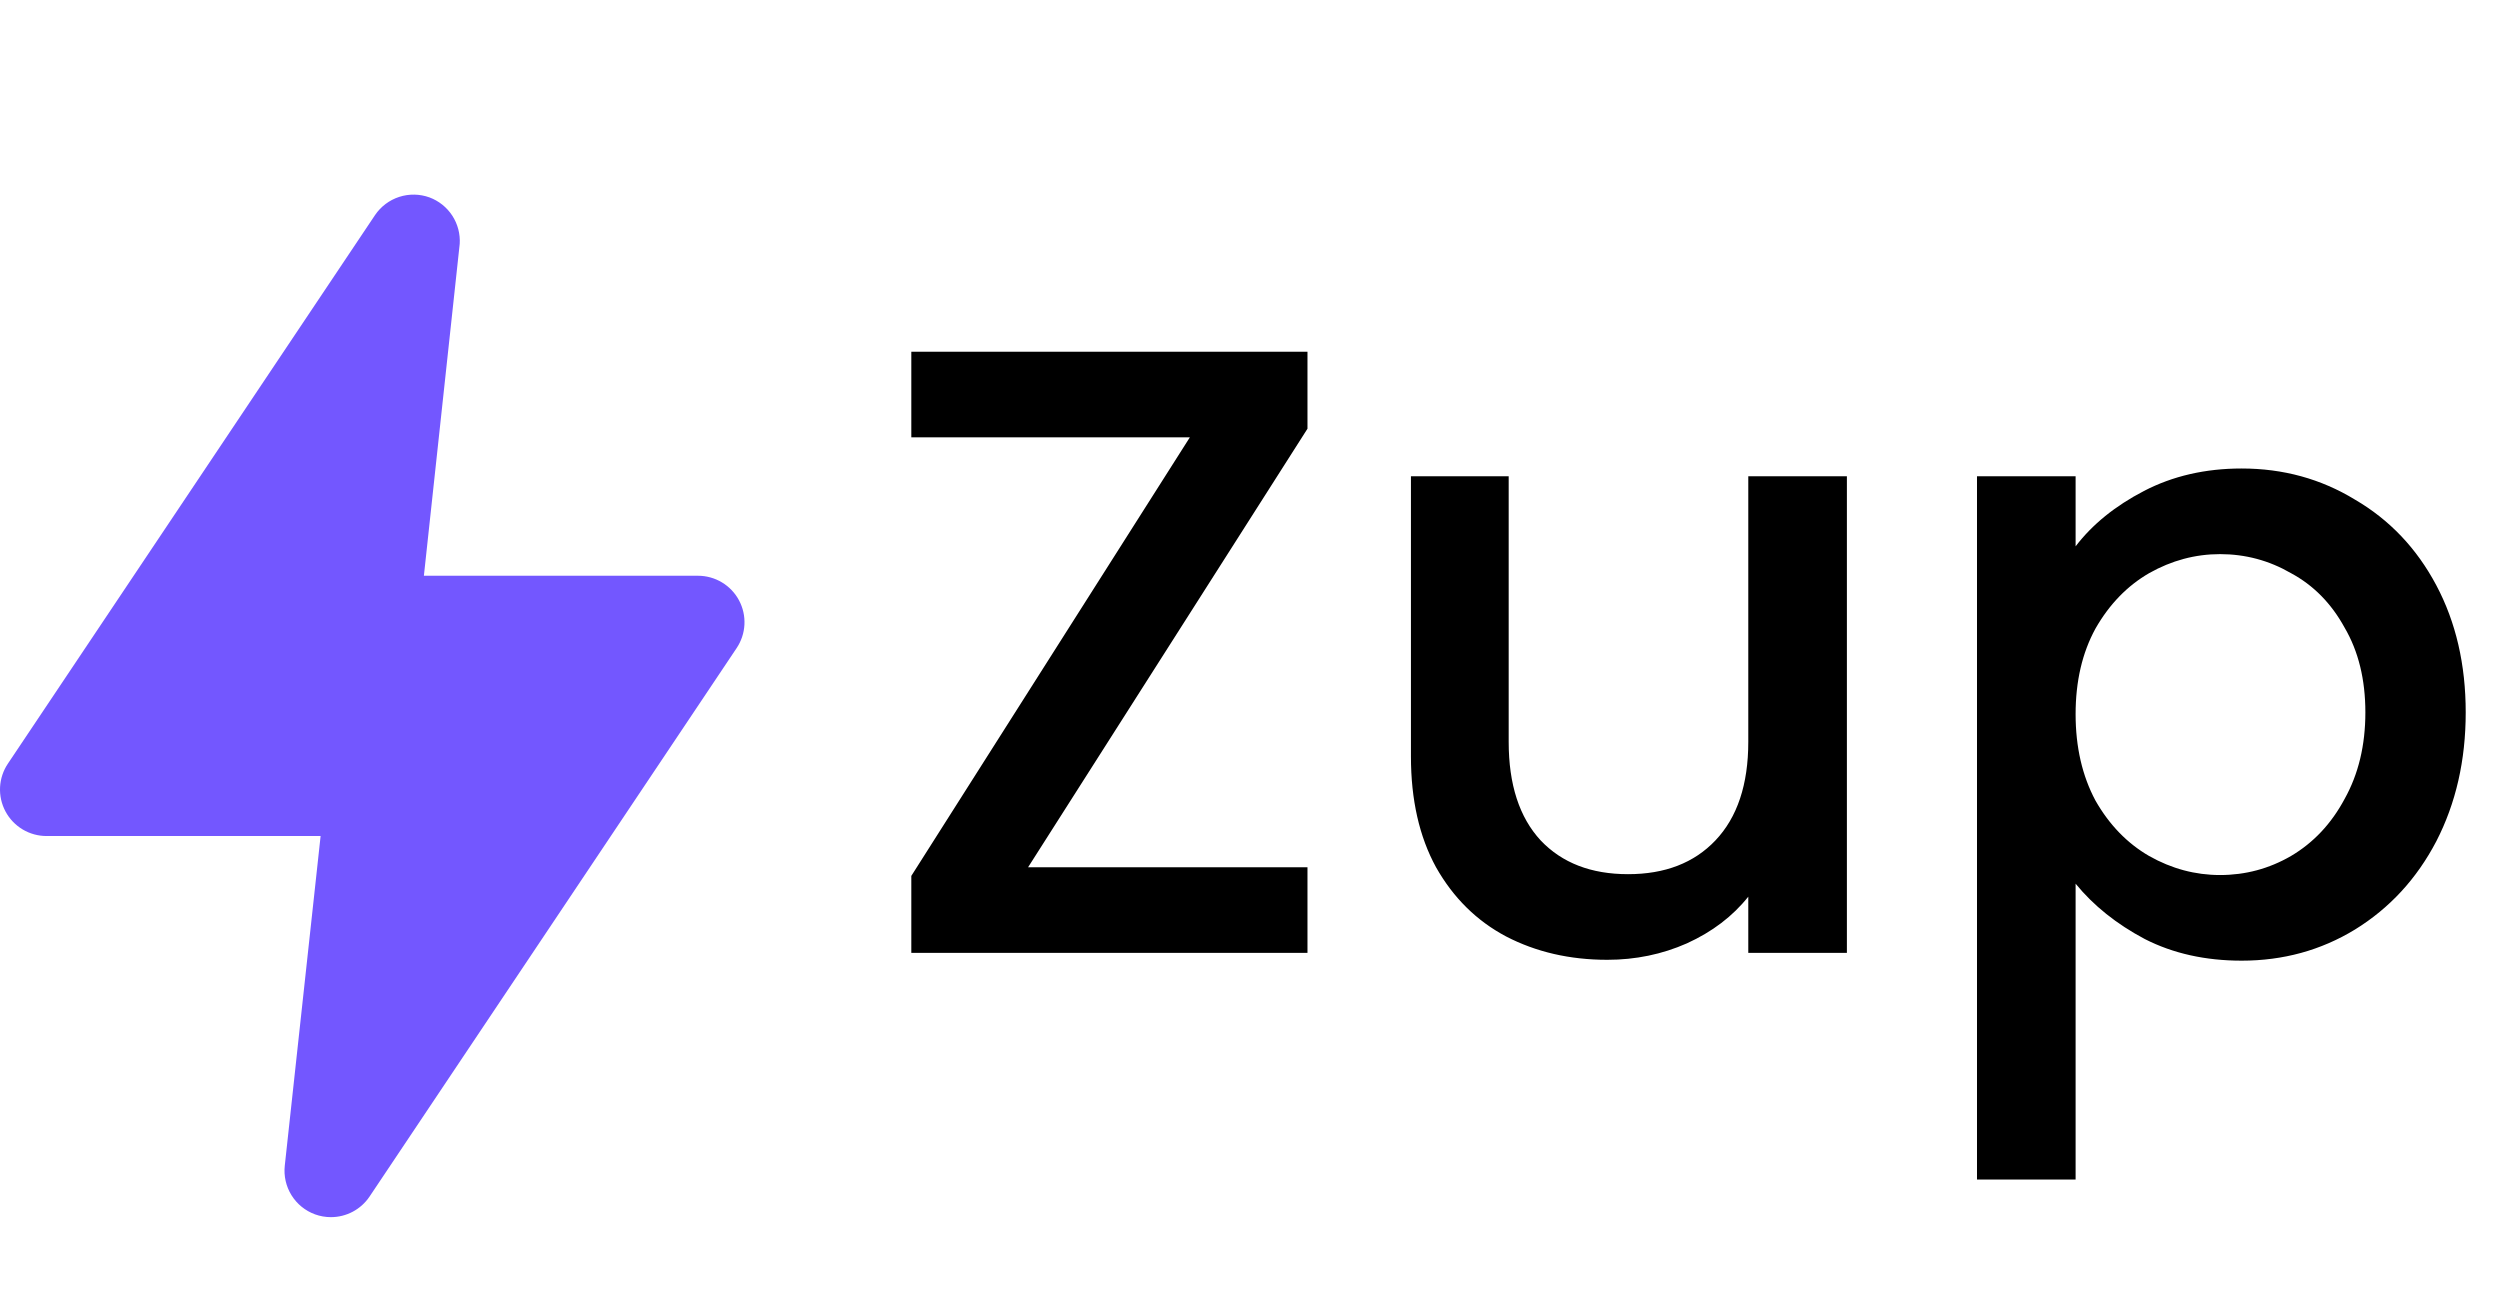 <svg width="711" height="369" viewBox="0 0 711 369" fill="none" xmlns="http://www.w3.org/2000/svg">
<path d="M94.092 346.157C92.558 346.155 91.036 345.887 89.594 345.364C86.812 344.346 84.452 342.426 82.893 339.909C81.334 337.393 80.665 334.426 80.994 331.485L91.181 237.766H13.251C10.847 237.769 8.488 237.119 6.427 235.884C4.365 234.649 2.679 232.876 1.55 230.756C0.421 228.636 -0.108 226.249 0.018 223.851C0.145 221.453 0.923 219.135 2.269 217.145L106.662 61.167C108.313 58.726 110.733 56.907 113.537 55.996C116.342 55.086 119.37 55.139 122.142 56.144C124.806 57.133 127.082 58.952 128.63 61.333C130.179 63.713 130.92 66.529 130.742 69.363L120.554 163.743H198.485C200.888 163.739 203.248 164.39 205.309 165.625C207.371 166.859 209.056 168.632 210.185 170.752C211.314 172.872 211.844 175.259 211.717 177.657C211.591 180.056 210.813 182.374 209.467 184.363L105.074 340.341C103.86 342.135 102.224 343.603 100.309 344.618C98.394 345.632 96.26 346.16 94.092 346.157Z" fill="#7357FF"/>
<path d="M292.388 246.646H371.846V271H259.178V249.106L338.39 124.384H259.178V100.03H371.846V121.924L292.388 246.646ZM525.256 135.454V271H497.212V255.01C492.784 260.586 486.962 265.014 479.746 268.294C472.694 271.41 465.15 272.968 457.114 272.968C446.454 272.968 436.86 270.754 428.332 266.326C419.968 261.898 413.326 255.338 408.406 246.646C403.65 237.954 401.272 227.458 401.272 215.158V135.454H429.07V210.976C429.07 223.112 432.104 232.46 438.172 239.02C444.24 245.416 452.522 248.614 463.018 248.614C473.514 248.614 481.796 245.416 487.864 239.02C494.096 232.46 497.212 223.112 497.212 210.976V135.454H525.256ZM590.302 155.38C595.058 149.148 601.536 143.9 609.736 139.636C617.936 135.372 627.202 133.24 637.534 133.24C649.342 133.24 660.084 136.192 669.76 142.096C679.6 147.836 687.308 155.954 692.884 166.45C698.46 176.946 701.248 189 701.248 202.612C701.248 216.224 698.46 228.442 692.884 239.266C687.308 249.926 679.6 258.29 669.76 264.358C660.084 270.262 649.342 273.214 637.534 273.214C627.202 273.214 618.018 271.164 609.982 267.064C601.946 262.8 595.386 257.552 590.302 251.32V335.452H562.258V135.454H590.302V155.38ZM672.712 202.612C672.712 193.264 670.744 185.228 666.808 178.504C663.036 171.616 657.952 166.45 651.556 163.006C645.324 159.398 638.6 157.594 631.384 157.594C624.332 157.594 617.608 159.398 611.212 163.006C604.98 166.614 599.896 171.862 595.96 178.75C592.188 185.638 590.302 193.756 590.302 203.104C590.302 212.452 592.188 220.652 595.96 227.704C599.896 234.592 604.98 239.84 611.212 243.448C617.608 247.056 624.332 248.86 631.384 248.86C638.6 248.86 645.324 247.056 651.556 243.448C657.952 239.676 663.036 234.264 666.808 227.212C670.744 220.16 672.712 211.96 672.712 202.612Z" fill="black"/>
</svg>

